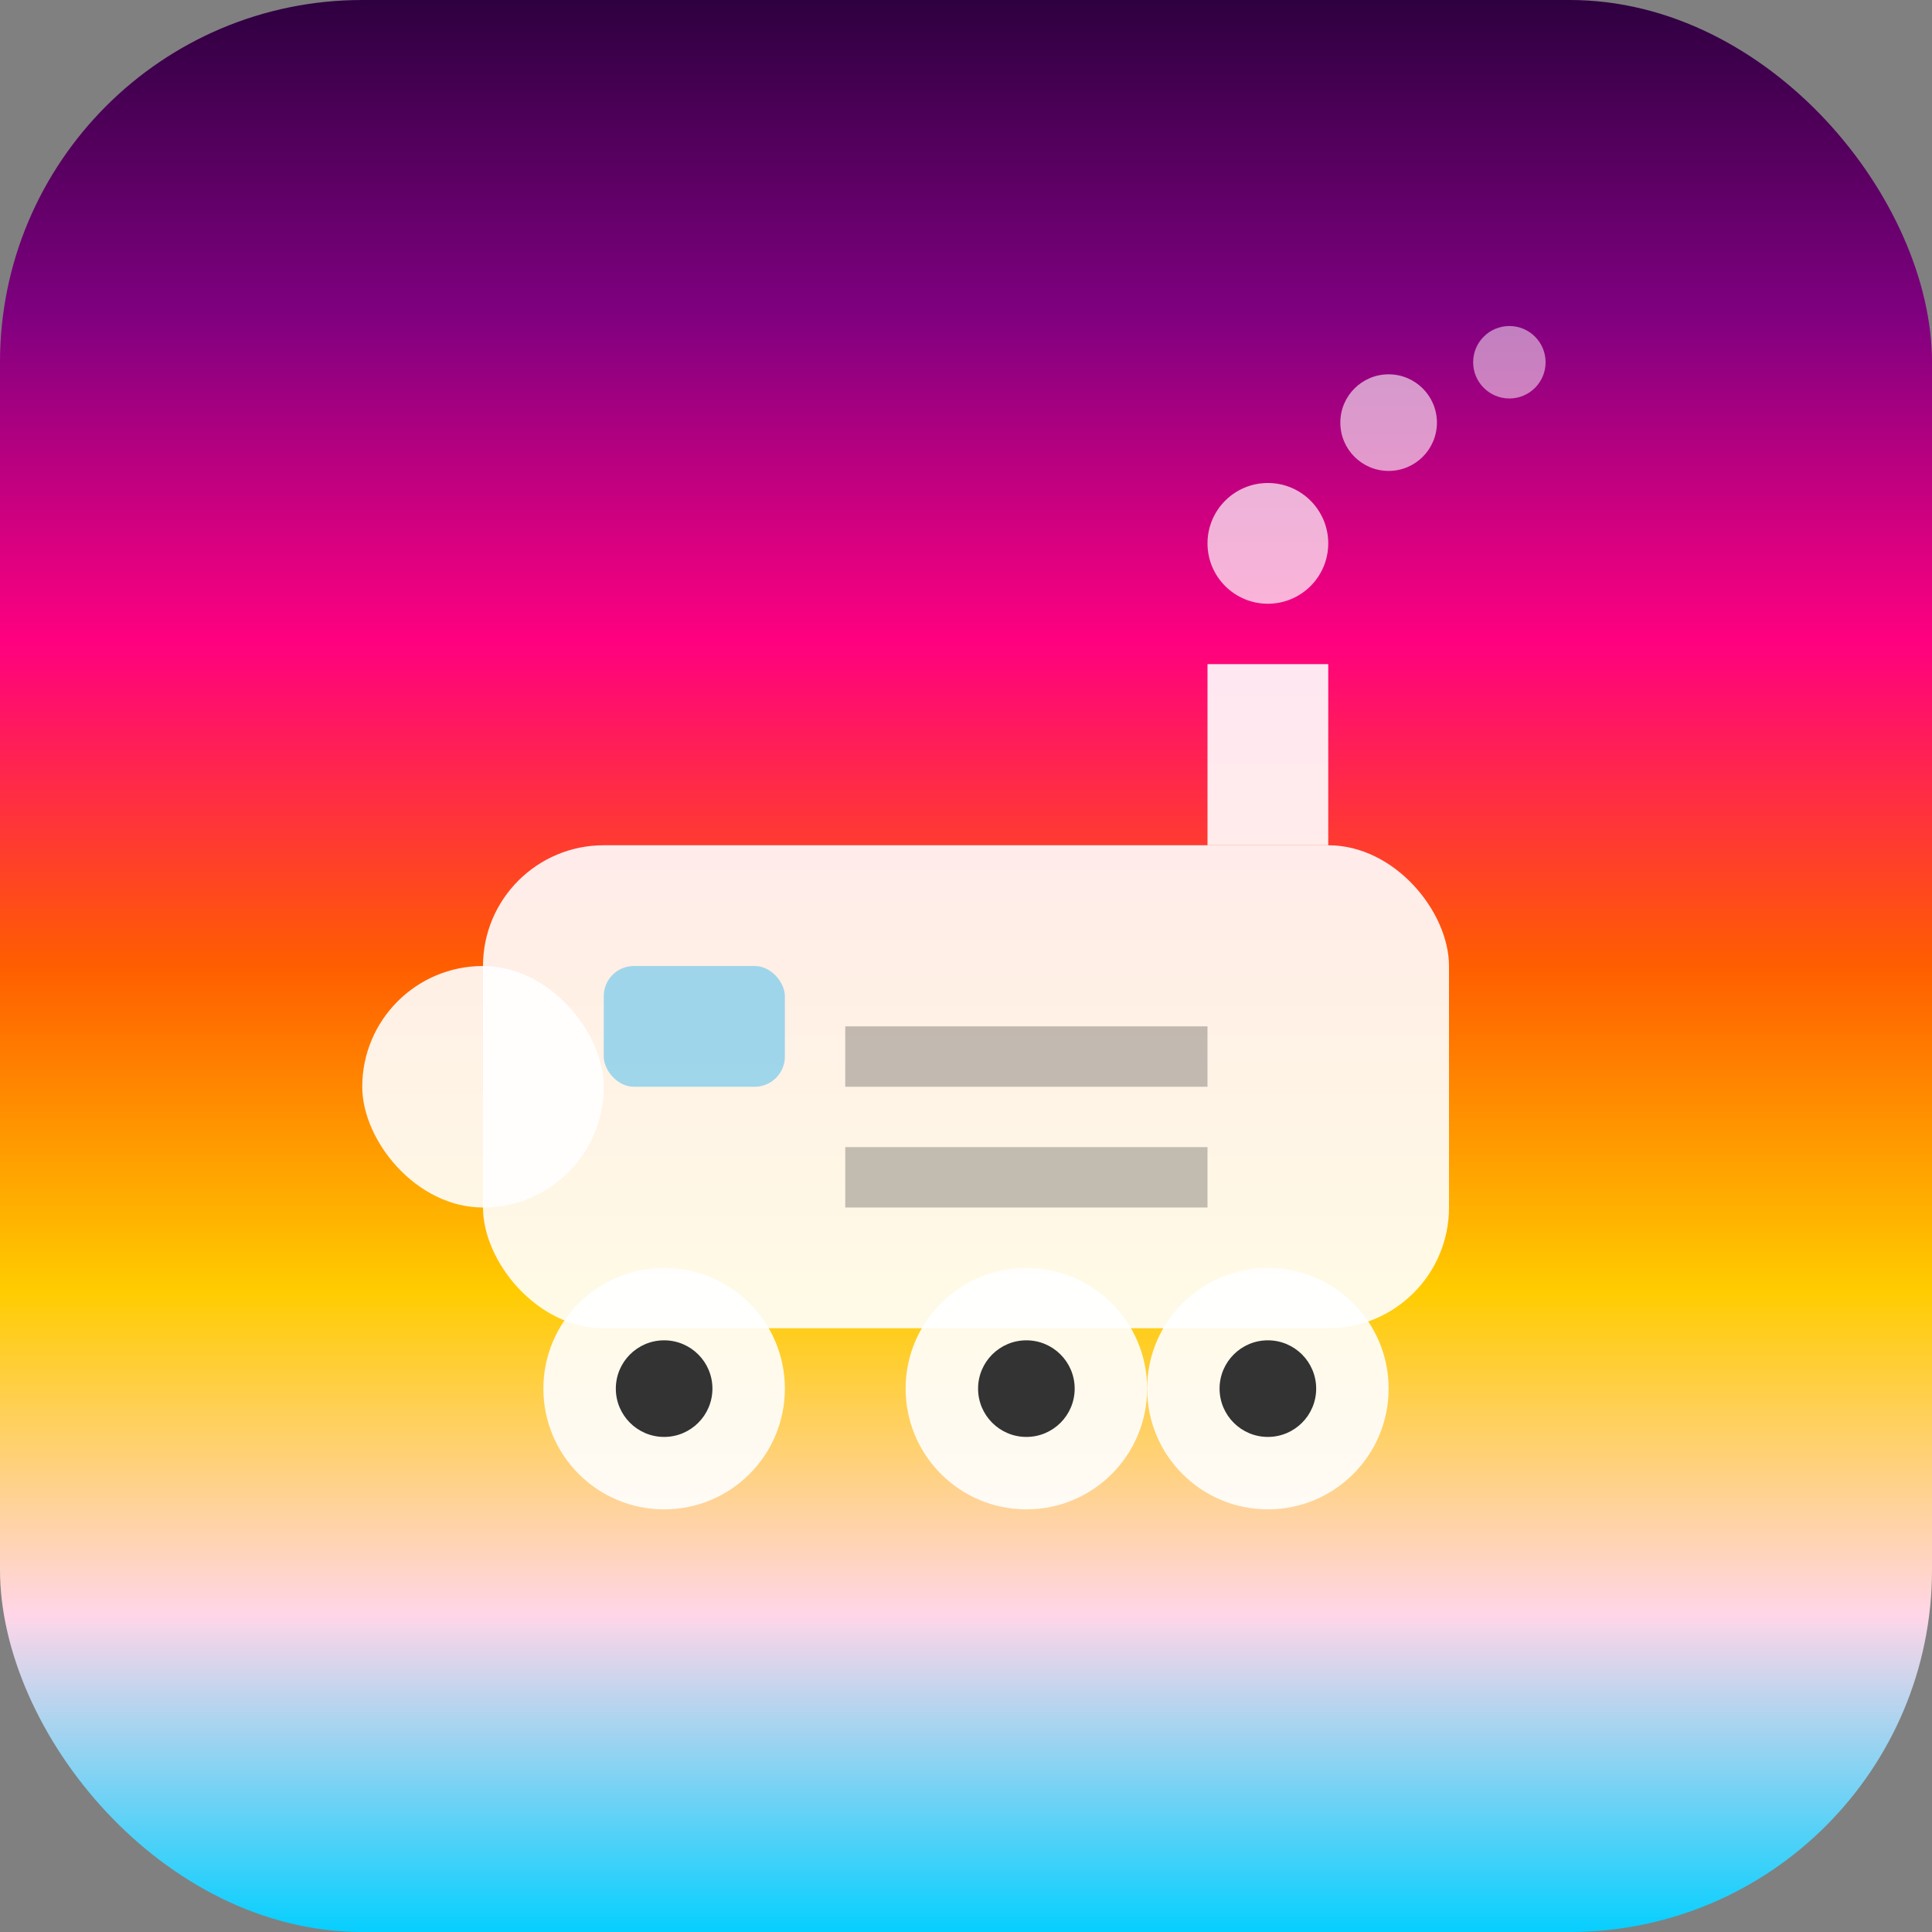<svg width="32" height="32" viewBox="0 0 32 32" xmlns="http://www.w3.org/2000/svg">
    <rect x="0" y="0" width="32" height="32" fill="#808080" stroke="none"/>
    <defs>
        <linearGradient id="bgGradient" x1="0%" y1="0%" x2="0%" y2="100%">
            <stop offset="0%" style="stop-color:#2c003e;stop-opacity:1" />
            <stop offset="16.67%" style="stop-color:#800080;stop-opacity:1" />
            <stop offset="33.33%" style="stop-color:#ff0080;stop-opacity:1" />
            <stop offset="50%" style="stop-color:#ff5e00;stop-opacity:1" />
            <stop offset="66.67%" style="stop-color:#ffcc00;stop-opacity:1" />
            <stop offset="83.33%" style="stop-color:#ffd6e8;stop-opacity:1" />
            <stop offset="100%" style="stop-color:#00cfff;stop-opacity:1" />
        </linearGradient>
    </defs>

    <!-- Background with rounded corners -->
    <rect width="32" height="32" rx="6" ry="6" fill="url(#bgGradient)"/>

    <!-- Train body -->
    <rect x="8" y="14" width="16" height="8" rx="2" ry="2" fill="#ffffff" opacity="0.9"/>

    <!-- Train front -->
    <rect x="6" y="16" width="4" height="4" rx="2" ry="2" fill="#ffffff" opacity="0.9"/>

    <!-- Train chimney -->
    <rect x="20" y="11" width="2" height="3" fill="#ffffff" opacity="0.9"/>

    <!-- Smoke -->
    <circle cx="21" cy="9" r="1" fill="#ffffff" opacity="0.7"/>
    <circle cx="23" cy="7" r="0.8" fill="#ffffff" opacity="0.6"/>
    <circle cx="25" cy="6" r="0.6" fill="#ffffff" opacity="0.5"/>

    <!-- Train wheels -->
    <circle cx="11" cy="23" r="2" fill="#ffffff" opacity="0.9"/>
    <circle cx="17" cy="23" r="2" fill="#ffffff" opacity="0.9"/>
    <circle cx="21" cy="23" r="2" fill="#ffffff" opacity="0.9"/>

    <!-- Wheel centers -->
    <circle cx="11" cy="23" r="0.8" fill="#333333"/>
    <circle cx="17" cy="23" r="0.8" fill="#333333"/>
    <circle cx="21" cy="23" r="0.8" fill="#333333"/>

    <!-- Train window -->
    <rect x="10" y="16" width="3" height="2" rx="0.5" fill="#87ceeb" opacity="0.8"/>

    <!-- Train details -->
    <rect x="14" y="17" width="6" height="1" fill="#333333" opacity="0.3"/>
    <rect x="14" y="19" width="6" height="1" fill="#333333" opacity="0.3"/>
</svg>